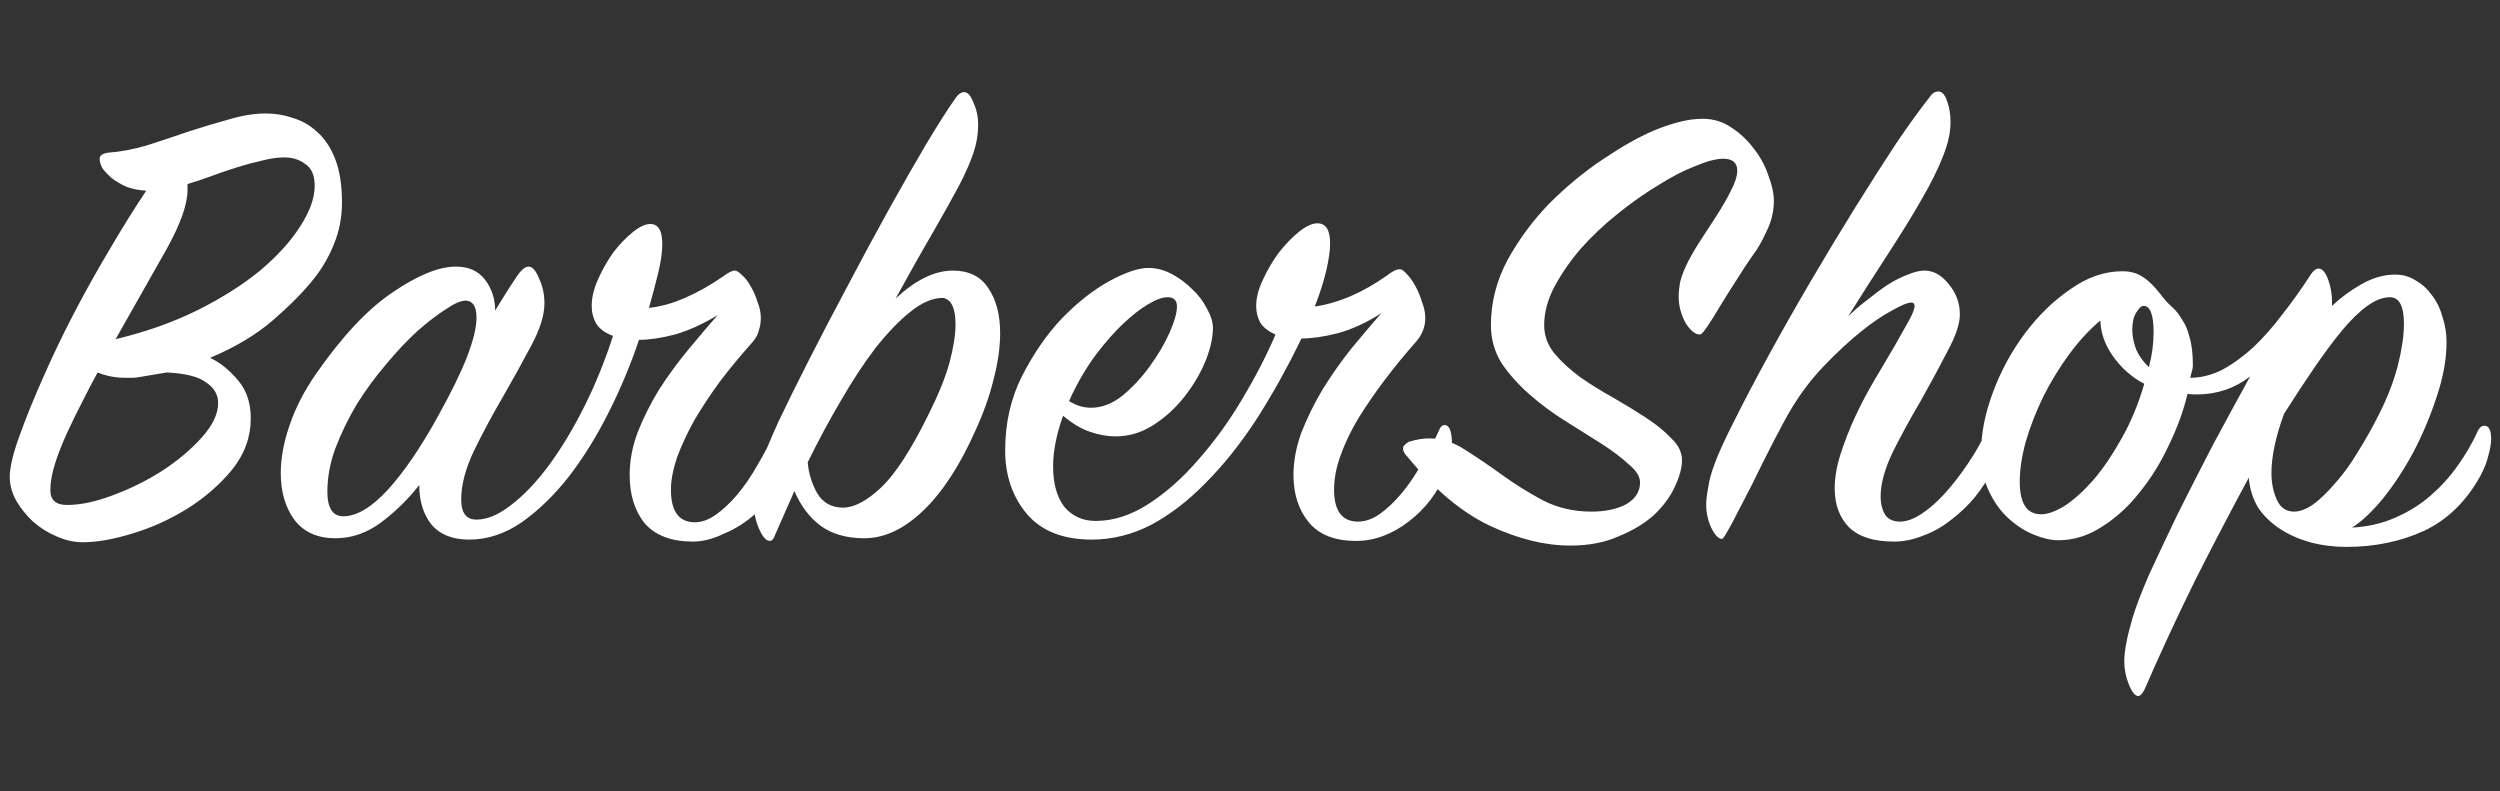 <svg width="278" height="88" viewBox="0 0 278 88" fill="none" xmlns="http://www.w3.org/2000/svg">
<rect x="0" y="0" width="278" height="88" fill="#333333" stroke="none"/>
<path d="M16.261 21.205C15.421 21.156 14.681 21.008 14.039 20.761C13.398 20.465 12.855 20.144 12.411 19.798C11.966 19.404 11.621 19.033 11.374 18.688C11.177 18.293 11.078 17.947 11.078 17.651C11.078 17.306 11.374 17.084 11.966 16.985C13.348 16.886 14.805 16.615 16.335 16.171C17.865 15.677 19.42 15.159 20.999 14.616C22.529 14.122 24.01 13.678 25.442 13.283C26.922 12.839 28.304 12.617 29.588 12.617C30.624 12.617 31.636 12.789 32.623 13.135C33.61 13.431 34.499 13.949 35.289 14.69C36.128 15.43 36.794 16.442 37.288 17.725C37.781 19.009 38.028 20.613 38.028 22.538C38.028 24.167 37.732 25.697 37.14 27.128C36.597 28.51 35.856 29.794 34.919 30.978C33.833 32.36 32.327 33.891 30.402 35.569C28.526 37.198 26.182 38.604 23.368 39.789C24.504 40.332 25.54 41.171 26.478 42.306C27.416 43.392 27.885 44.799 27.885 46.527C27.885 48.6 27.194 50.5 25.812 52.228C24.43 53.906 22.751 55.362 20.777 56.596C18.852 57.781 16.828 58.694 14.706 59.335C12.583 59.977 10.757 60.298 9.227 60.298C8.24 60.298 7.252 60.076 6.265 59.632C5.327 59.237 4.464 58.694 3.674 58.003C2.934 57.312 2.317 56.547 1.823 55.708C1.329 54.819 1.083 53.931 1.083 53.042C1.083 52.005 1.428 50.525 2.119 48.6C2.859 46.527 3.748 44.33 4.785 42.01C5.821 39.641 6.956 37.272 8.19 34.902C9.424 32.533 10.732 30.189 12.114 27.869C13.496 25.499 14.879 23.278 16.261 21.205ZM12.855 37.716C16.162 36.926 19.173 35.865 21.888 34.532C24.652 33.15 26.996 31.669 28.921 30.09C30.846 28.461 32.327 26.832 33.364 25.203C34.45 23.525 34.992 22.02 34.992 20.687C34.992 19.502 34.647 18.688 33.956 18.244C33.314 17.75 32.525 17.503 31.587 17.503C30.846 17.503 30.007 17.627 29.069 17.873C28.181 18.071 27.268 18.318 26.33 18.614C25.392 18.91 24.454 19.231 23.516 19.576C22.579 19.922 21.69 20.218 20.851 20.465V21.131C20.851 22.711 20.086 24.883 18.556 27.647C17.026 30.361 15.125 33.718 12.855 37.716ZM15.446 41.936C15.199 41.986 14.953 42.01 14.706 42.01C14.459 42.01 14.212 42.01 13.965 42.01C12.83 42.01 11.794 41.813 10.856 41.418C10.313 42.405 9.745 43.491 9.153 44.676C8.561 45.811 7.993 46.971 7.45 48.156C6.907 49.34 6.463 50.475 6.117 51.561C5.772 52.647 5.599 53.634 5.599 54.523C5.599 55.609 6.216 56.152 7.45 56.152C8.98 56.152 10.708 55.782 12.633 55.041C14.607 54.301 16.433 53.388 18.112 52.302C19.839 51.166 21.295 49.932 22.48 48.6C23.665 47.267 24.257 46.008 24.257 44.824C24.257 43.886 23.813 43.121 22.924 42.529C22.085 41.887 20.629 41.517 18.556 41.418L15.446 41.936ZM46.621 53.931C45.437 55.461 44.03 56.843 42.401 58.077C40.822 59.261 39.119 59.854 37.292 59.854C35.318 59.854 33.812 59.187 32.776 57.855C31.739 56.472 31.221 54.72 31.221 52.598C31.221 50.969 31.542 49.217 32.184 47.341C32.825 45.416 33.812 43.491 35.145 41.566C38.107 37.321 40.97 34.285 43.734 32.459C46.498 30.584 48.818 29.646 50.693 29.646C52.125 29.646 53.211 30.139 53.951 31.126C54.692 32.114 55.062 33.249 55.062 34.532C56.049 32.903 56.814 31.694 57.357 30.904C57.9 30.065 58.369 29.646 58.764 29.646C59.208 29.646 59.603 30.09 59.948 30.978C60.343 31.817 60.541 32.731 60.541 33.718C60.541 35.05 60.047 36.63 59.06 38.456C58.122 40.233 57.086 42.109 55.95 44.083C54.766 46.107 53.68 48.131 52.693 50.154C51.755 52.129 51.286 53.931 51.286 55.559C51.286 57.04 51.853 57.781 52.989 57.781C54.173 57.781 55.457 57.238 56.839 56.152C58.27 55.066 59.677 53.585 61.059 51.709C62.441 49.834 63.749 47.662 64.983 45.194C66.217 42.726 67.278 40.11 68.167 37.346C67.328 37.05 66.711 36.605 66.316 36.013C65.97 35.421 65.797 34.754 65.797 34.014C65.797 33.076 66.044 32.064 66.538 30.978C67.031 29.892 67.599 28.905 68.241 28.017C68.932 27.128 69.647 26.388 70.388 25.796C71.128 25.203 71.77 24.907 72.313 24.907C73.201 24.907 73.646 25.648 73.646 27.128C73.646 28.017 73.498 29.078 73.201 30.312C72.905 31.546 72.56 32.854 72.165 34.236C73.498 34.088 74.83 33.718 76.163 33.126C77.545 32.533 78.952 31.743 80.383 30.756C80.975 30.312 81.42 30.09 81.716 30.09C81.913 30.09 82.185 30.263 82.53 30.608C82.876 30.904 83.197 31.324 83.493 31.867C83.789 32.36 84.036 32.928 84.233 33.57C84.48 34.162 84.603 34.754 84.603 35.347C84.603 35.84 84.529 36.309 84.381 36.753C84.283 37.198 84.036 37.642 83.641 38.086C82.407 39.468 81.222 40.9 80.087 42.38C79.001 43.861 78.039 45.317 77.2 46.749C76.41 48.18 75.768 49.562 75.275 50.895C74.83 52.228 74.608 53.412 74.608 54.449C74.608 56.867 75.497 58.077 77.273 58.077C78.014 58.077 78.779 57.805 79.569 57.262C80.408 56.67 81.222 55.905 82.012 54.967C82.802 54.029 83.542 52.943 84.233 51.709C84.974 50.475 85.64 49.192 86.232 47.859C86.38 47.514 86.578 47.341 86.825 47.341C87.022 47.341 87.195 47.563 87.343 48.007C87.54 48.452 87.639 49.044 87.639 49.784C87.639 51.166 87.293 52.499 86.603 53.782C85.911 55.016 85.048 56.127 84.011 57.114C82.975 58.052 81.815 58.792 80.531 59.335C79.297 59.928 78.137 60.224 77.051 60.224C74.682 60.224 72.905 59.557 71.721 58.225C70.585 56.843 70.018 55.041 70.018 52.82C70.018 51.24 70.314 49.661 70.906 48.081C71.548 46.453 72.338 44.873 73.275 43.343C74.263 41.813 75.324 40.357 76.459 38.975C77.644 37.543 78.754 36.235 79.791 35.05C78.162 36.038 76.582 36.753 75.052 37.198C73.522 37.593 72.189 37.79 71.054 37.79C70.166 40.455 69.055 43.121 67.722 45.786C66.39 48.452 64.909 50.846 63.28 52.968C61.651 55.041 59.899 56.744 58.023 58.077C56.148 59.36 54.198 60.002 52.174 60.002C50.299 60.002 48.892 59.434 47.954 58.299C47.066 57.164 46.621 55.708 46.621 53.931ZM51.804 33.422C51.261 33.422 50.521 33.742 49.583 34.384C48.645 34.977 47.584 35.791 46.399 36.827C45.264 37.864 44.104 39.098 42.919 40.529C41.735 41.911 40.649 43.392 39.662 44.972C38.724 46.551 37.934 48.18 37.292 49.858C36.7 51.487 36.404 53.091 36.404 54.671C36.404 56.497 36.996 57.41 38.181 57.41C39.662 57.41 41.315 56.423 43.141 54.449C44.968 52.425 46.819 49.71 48.694 46.304C50.175 43.639 51.261 41.418 51.952 39.641C52.643 37.815 52.989 36.383 52.989 35.347C52.989 34.113 52.594 33.471 51.804 33.422ZM108.475 47.859C106.748 51.759 104.798 54.745 102.626 56.818C100.504 58.842 98.332 59.854 96.111 59.854C94.136 59.854 92.507 59.385 91.224 58.447C89.99 57.509 89.028 56.226 88.337 54.597L86.189 59.483C86.041 59.928 85.844 60.15 85.597 60.15C85.202 60.15 84.807 59.706 84.412 58.817C84.018 57.929 83.82 56.966 83.82 55.93C83.82 55.387 83.894 54.77 84.042 54.079C84.141 53.338 84.338 52.499 84.635 51.561C84.98 50.525 85.622 48.97 86.56 46.897C87.547 44.824 88.707 42.479 90.04 39.863C91.372 37.247 92.804 34.508 94.334 31.645C95.864 28.733 97.369 25.944 98.85 23.278C100.331 20.613 101.713 18.194 102.996 16.022C104.329 13.801 105.415 12.098 106.254 10.914C106.55 10.47 106.871 10.247 107.217 10.247C107.611 10.247 107.957 10.642 108.253 11.432C108.599 12.172 108.771 12.987 108.771 13.875C108.771 14.912 108.599 15.948 108.253 16.985C107.908 18.021 107.365 19.256 106.624 20.687C105.884 22.069 104.946 23.747 103.811 25.722C102.626 27.745 101.219 30.238 99.591 33.2C101.812 31.126 103.934 30.09 105.958 30.09C107.735 30.09 109.043 30.732 109.882 32.015C110.77 33.298 111.215 34.977 111.215 37.05C111.215 38.629 110.968 40.357 110.474 42.232C110.03 44.059 109.364 45.934 108.475 47.859ZM104.847 33.126C103.712 33.126 102.503 33.644 101.219 34.68C99.985 35.667 98.702 37 97.369 38.678C96.086 40.357 94.803 42.306 93.519 44.528C92.236 46.699 91.002 48.995 89.817 51.413C89.916 52.598 90.262 53.733 90.854 54.819C91.496 55.905 92.458 56.448 93.742 56.448C94.975 56.448 96.382 55.708 97.962 54.227C99.541 52.746 101.293 50.056 103.218 46.156C104.354 43.886 105.144 41.936 105.588 40.307C106.032 38.629 106.254 37.222 106.254 36.087C106.254 34.261 105.785 33.274 104.847 33.126ZM160.789 52.524C159.9 54.745 158.518 56.571 156.642 58.003C154.767 59.434 152.817 60.15 150.793 60.15C148.424 60.15 146.672 59.459 145.537 58.077C144.401 56.695 143.834 54.942 143.834 52.82C143.834 51.29 144.13 49.71 144.722 48.081C145.364 46.453 146.154 44.848 147.091 43.269C148.079 41.689 149.14 40.184 150.275 38.752C151.46 37.321 152.57 36.013 153.607 34.828C151.978 35.865 150.374 36.605 148.794 37.05C147.215 37.444 145.857 37.642 144.722 37.642C143.143 40.9 141.464 43.91 139.687 46.675C137.91 49.389 136.035 51.734 134.06 53.708C132.135 55.683 130.112 57.238 127.989 58.373C125.867 59.459 123.67 60.002 121.4 60.002C118.241 60.002 115.847 59.064 114.218 57.188C112.589 55.263 111.775 52.894 111.775 50.081C111.775 47.069 112.392 44.33 113.626 41.862C114.909 39.345 116.39 37.198 118.068 35.421C119.796 33.644 121.548 32.262 123.325 31.274C125.151 30.287 126.607 29.794 127.693 29.794C128.582 29.794 129.445 30.016 130.284 30.46C131.124 30.904 131.889 31.472 132.58 32.163C133.271 32.805 133.814 33.52 134.209 34.31C134.653 35.1 134.875 35.816 134.875 36.457C134.875 37.593 134.579 38.876 133.986 40.307C133.394 41.689 132.604 42.997 131.617 44.231C130.63 45.465 129.47 46.502 128.137 47.341C126.854 48.131 125.497 48.526 124.065 48.526C123.127 48.526 122.165 48.353 121.178 48.007C120.19 47.662 119.203 47.069 118.216 46.23C117.476 48.303 117.105 50.179 117.105 51.857C117.105 53.782 117.525 55.288 118.364 56.374C119.253 57.41 120.413 57.929 121.844 57.929C123.818 57.929 125.793 57.287 127.767 56.004C129.741 54.72 131.592 53.067 133.32 51.043C135.097 49.019 136.701 46.798 138.133 44.379C139.613 41.911 140.847 39.517 141.835 37.198C141.045 36.852 140.477 36.408 140.132 35.865C139.836 35.322 139.687 34.705 139.687 34.014C139.687 33.126 139.934 32.163 140.428 31.126C140.921 30.041 141.514 29.029 142.205 28.091C142.945 27.153 143.686 26.388 144.426 25.796C145.216 25.154 145.907 24.833 146.499 24.833C147.437 24.833 147.906 25.573 147.906 27.054C147.906 27.893 147.758 28.93 147.462 30.164C147.165 31.398 146.746 32.706 146.203 34.088C148.868 33.693 151.558 32.533 154.273 30.608C154.52 30.411 154.742 30.263 154.94 30.164C155.186 30.016 155.433 29.942 155.68 29.942C155.877 29.942 156.124 30.115 156.42 30.46C156.766 30.806 157.087 31.25 157.383 31.793C157.679 32.336 157.926 32.928 158.123 33.57C158.37 34.211 158.493 34.804 158.493 35.347C158.493 36.334 158.148 37.222 157.457 38.012C156.272 39.345 155.137 40.727 154.051 42.158C152.965 43.59 151.978 45.021 151.089 46.453C150.25 47.835 149.584 49.217 149.09 50.599C148.597 51.931 148.35 53.215 148.35 54.449C148.35 56.818 149.238 58.003 151.015 58.003C151.805 58.003 152.595 57.731 153.385 57.188C154.224 56.596 155.038 55.831 155.828 54.893C156.618 53.955 157.358 52.869 158.049 51.635C158.79 50.401 159.456 49.118 160.048 47.785C160.196 47.44 160.394 47.267 160.641 47.267C161.183 47.267 161.455 47.983 161.455 49.414C161.455 50.401 161.233 51.438 160.789 52.524ZM118.882 44.602C119.672 45.095 120.487 45.342 121.326 45.342C122.51 45.342 123.67 44.898 124.806 44.009C125.941 43.071 126.953 41.986 127.841 40.752C128.779 39.468 129.519 38.209 130.062 36.975C130.605 35.742 130.877 34.779 130.877 34.088C130.877 33.397 130.531 33.051 129.84 33.051C129.248 33.051 128.508 33.323 127.619 33.866C126.78 34.359 125.867 35.075 124.88 36.013C123.942 36.901 122.979 37.987 121.992 39.271C121.054 40.505 120.215 41.862 119.475 43.343C119.376 43.54 119.277 43.738 119.179 43.935C119.08 44.182 118.981 44.404 118.882 44.602ZM156.682 49.118C157.521 48.871 158.261 48.748 158.903 48.748C160.285 48.748 161.618 49.167 162.901 50.006C164.234 50.846 165.616 51.783 167.047 52.82C168.479 53.856 169.984 54.794 171.564 55.633C173.192 56.472 174.994 56.892 176.968 56.892C178.499 56.892 179.782 56.621 180.819 56.078C181.855 55.485 182.373 54.671 182.373 53.634C182.373 52.993 181.954 52.326 181.115 51.635C180.325 50.895 179.313 50.13 178.079 49.34C176.845 48.55 175.512 47.711 174.081 46.823C172.65 45.934 171.317 44.947 170.083 43.861C168.849 42.775 167.812 41.615 166.973 40.381C166.183 39.098 165.789 37.691 165.789 36.161C165.789 33.644 166.406 31.225 167.64 28.905C168.923 26.585 170.478 24.488 172.304 22.612C174.18 20.736 176.154 19.107 178.227 17.725C180.35 16.294 182.225 15.233 183.854 14.542C184.792 14.147 185.73 13.826 186.668 13.579C187.605 13.332 188.494 13.209 189.333 13.209C190.518 13.209 191.579 13.53 192.517 14.171C193.504 14.813 194.343 15.603 195.034 16.541C195.774 17.479 196.317 18.49 196.663 19.576C197.058 20.613 197.255 21.526 197.255 22.316C197.255 23.5 196.984 24.636 196.441 25.722C195.947 26.808 195.454 27.671 194.96 28.313C194.368 29.152 193.751 30.09 193.109 31.126C192.467 32.114 191.875 33.051 191.332 33.94C190.789 34.878 190.296 35.667 189.851 36.309C189.456 36.901 189.185 37.198 189.037 37.198C188.494 37.198 187.951 36.753 187.408 35.865C186.914 34.927 186.668 33.965 186.668 32.977C186.668 32.533 186.717 32.015 186.816 31.423C186.964 30.83 187.186 30.213 187.482 29.572C187.828 28.831 188.296 27.992 188.889 27.054C189.53 26.067 190.172 25.08 190.814 24.093C191.455 23.105 191.998 22.168 192.443 21.279C192.936 20.341 193.183 19.576 193.183 18.984C193.183 18.096 192.665 17.651 191.628 17.651C190.838 17.651 189.802 17.923 188.519 18.466C187.235 18.959 185.853 19.675 184.372 20.613C182.892 21.501 181.386 22.563 179.856 23.797C178.375 24.981 177.018 26.265 175.784 27.647C174.599 29.029 173.612 30.46 172.822 31.941C172.082 33.372 171.712 34.779 171.712 36.161C171.712 37.296 172.082 38.333 172.822 39.271C173.612 40.209 174.575 41.097 175.71 41.936C176.845 42.726 178.079 43.491 179.412 44.231C180.695 44.972 181.904 45.712 183.04 46.453C184.175 47.193 185.113 47.958 185.853 48.748C186.643 49.488 187.038 50.303 187.038 51.191C187.038 52.03 186.766 53.017 186.223 54.153C185.73 55.239 184.965 56.275 183.928 57.262C182.892 58.2 181.584 58.99 180.004 59.632C178.474 60.323 176.672 60.668 174.599 60.668C171.786 60.668 168.799 59.928 165.64 58.447C162.531 56.966 159.495 54.424 156.534 50.821C156.188 50.475 156.015 50.154 156.015 49.858C156.015 49.612 156.238 49.365 156.682 49.118ZM221.565 52.302C221.022 53.338 220.356 54.35 219.566 55.337C218.776 56.275 217.888 57.114 216.9 57.855C215.963 58.595 214.951 59.163 213.865 59.557C212.779 60.002 211.693 60.224 210.607 60.224C208.386 60.224 206.732 59.706 205.647 58.669C204.561 57.583 204.018 56.127 204.018 54.301C204.018 53.116 204.24 51.833 204.684 50.451C205.128 49.069 205.671 47.687 206.313 46.304C206.955 44.922 207.67 43.565 208.46 42.232C209.25 40.9 209.965 39.69 210.607 38.604C211.249 37.469 211.792 36.507 212.236 35.717C212.68 34.927 212.902 34.359 212.902 34.014C212.902 33.767 212.779 33.644 212.532 33.644C212.137 33.644 211.422 33.94 210.385 34.532C209.348 35.075 208.189 35.865 206.905 36.901C205.622 37.938 204.289 39.172 202.907 40.603C201.574 41.986 200.39 43.516 199.353 45.194C198.81 46.082 198.119 47.341 197.28 48.97C196.441 50.599 195.627 52.228 194.837 53.856C193.998 55.485 193.257 56.917 192.616 58.151C191.974 59.335 191.604 59.928 191.505 59.928C191.11 59.928 190.715 59.533 190.32 58.743C189.926 57.904 189.728 57.04 189.728 56.152C189.728 55.609 189.802 54.967 189.95 54.227C190.049 53.486 190.271 52.647 190.617 51.709C191.061 50.475 191.826 48.797 192.912 46.675C193.998 44.503 195.256 42.109 196.688 39.493C198.119 36.877 199.674 34.137 201.352 31.274C203.03 28.412 204.684 25.672 206.313 23.056C207.942 20.44 209.472 18.046 210.903 15.874C212.384 13.703 213.618 12 214.605 10.766C214.852 10.371 215.173 10.173 215.568 10.173C215.963 10.173 216.283 10.543 216.53 11.284C216.777 11.975 216.9 12.74 216.9 13.579C216.9 14.764 216.604 16.072 216.012 17.503C215.469 18.885 214.679 20.465 213.643 22.242C212.656 23.969 211.471 25.894 210.089 28.017C208.707 30.139 207.177 32.533 205.498 35.199C206.14 34.557 206.856 33.94 207.646 33.348C208.435 32.706 209.2 32.138 209.941 31.645C210.731 31.151 211.471 30.781 212.162 30.534C212.853 30.238 213.47 30.09 214.013 30.09C215 30.09 215.889 30.584 216.678 31.571C217.517 32.558 217.937 33.693 217.937 34.977C217.937 36.013 217.468 37.395 216.53 39.123C215.642 40.85 214.655 42.676 213.569 44.602C212.433 46.527 211.397 48.427 210.459 50.303C209.571 52.178 209.126 53.807 209.126 55.189C209.126 56.028 209.299 56.719 209.645 57.262C209.99 57.756 210.533 58.003 211.274 58.003C212.014 58.003 212.828 57.706 213.717 57.114C214.605 56.522 215.469 55.757 216.308 54.819C217.197 53.832 218.036 52.746 218.826 51.561C219.665 50.327 220.38 49.069 220.973 47.785C221.121 47.44 221.343 47.267 221.639 47.267C222.231 47.267 222.527 47.81 222.527 48.896C222.527 49.834 222.207 50.969 221.565 52.302ZM275.832 52.894C274.253 55.757 272.155 57.805 269.539 59.039C266.923 60.224 264.06 60.816 260.95 60.816C259.519 60.816 258.162 60.643 256.878 60.298C255.644 59.952 254.534 59.459 253.546 58.817C252.559 58.175 251.745 57.386 251.103 56.448C250.511 55.461 250.165 54.35 250.067 53.116C248.142 56.67 246.167 60.446 244.143 64.444C242.169 68.442 240.269 72.539 238.442 76.735C238.196 77.179 237.974 77.401 237.776 77.401C237.431 77.401 237.085 76.981 236.74 76.142C236.394 75.303 236.221 74.439 236.221 73.551C236.221 72.416 236.517 70.836 237.11 68.812C237.455 67.628 238.072 65.999 238.961 63.926C239.899 61.902 240.96 59.656 242.144 57.188C243.378 54.72 244.686 52.154 246.068 49.488C247.5 46.823 248.882 44.281 250.215 41.862C248.487 43.195 246.513 43.861 244.292 43.861C243.749 43.861 243.403 43.837 243.255 43.787C242.811 45.663 242.12 47.563 241.182 49.488C240.293 51.413 239.208 53.165 237.924 54.745C236.69 56.324 235.283 57.608 233.704 58.595C232.174 59.582 230.57 60.076 228.891 60.076C228.102 60.076 227.213 59.878 226.226 59.483C225.239 59.089 224.301 58.496 223.412 57.706C222.524 56.917 221.784 55.905 221.191 54.671C220.599 53.437 220.303 51.956 220.303 50.228C220.303 48.155 220.747 45.934 221.636 43.565C222.524 41.196 223.709 39.024 225.189 37.05C226.67 35.075 228.348 33.446 230.224 32.163C232.1 30.83 234.025 30.164 235.999 30.164C236.888 30.164 237.628 30.361 238.22 30.756C238.862 31.151 239.528 31.793 240.219 32.681C240.664 33.274 241.108 33.767 241.552 34.162C241.996 34.557 242.367 35.026 242.663 35.569C243.008 36.062 243.28 36.704 243.477 37.494C243.724 38.284 243.847 39.345 243.847 40.678C243.847 40.875 243.798 41.122 243.699 41.418L243.551 42.01C244.736 42.01 245.92 41.714 247.105 41.122C248.29 40.48 249.45 39.641 250.585 38.604C251.72 37.519 252.806 36.285 253.843 34.902C254.929 33.52 255.965 32.064 256.952 30.534C257.248 30.09 257.545 29.868 257.841 29.868C258.236 29.868 258.581 30.263 258.877 31.052C259.173 31.842 259.321 32.681 259.321 33.57V34.014C260.309 33.076 261.419 32.262 262.653 31.571C263.887 30.88 265.121 30.534 266.355 30.534C267.194 30.534 267.959 30.756 268.65 31.201C269.341 31.595 269.934 32.138 270.427 32.829C270.97 33.52 271.365 34.335 271.612 35.273C271.908 36.161 272.056 37.074 272.056 38.012C272.056 39.937 271.686 41.986 270.946 44.157C270.255 46.28 269.391 48.328 268.354 50.303C267.318 52.228 266.182 53.955 264.948 55.485C263.714 56.966 262.579 58.027 261.543 58.669C263.32 58.57 264.924 58.2 266.355 57.558C267.836 56.917 269.144 56.102 270.279 55.115C271.415 54.128 272.402 53.042 273.241 51.857C274.129 50.623 274.87 49.365 275.462 48.081C275.659 47.588 275.931 47.341 276.276 47.341C276.77 47.341 277.017 47.835 277.017 48.822C277.017 49.266 276.918 49.858 276.721 50.599C276.573 51.29 276.276 52.055 275.832 52.894ZM264.578 46.008C265.516 44.133 266.207 42.331 266.651 40.603C267.096 38.827 267.318 37.296 267.318 36.013C267.318 34.039 266.799 33.051 265.763 33.051C264.973 33.051 264.134 33.372 263.246 34.014C262.357 34.656 261.419 35.569 260.432 36.753C259.494 37.889 258.482 39.246 257.396 40.826C256.311 42.405 255.175 44.133 253.991 46.008C253.546 47.193 253.201 48.353 252.954 49.488C252.707 50.623 252.584 51.66 252.584 52.598C252.584 53.684 252.781 54.671 253.176 55.559C253.571 56.448 254.213 56.892 255.101 56.892C255.743 56.892 256.459 56.621 257.248 56.078C258.038 55.485 258.853 54.696 259.692 53.708C260.58 52.721 261.419 51.561 262.209 50.228C263.048 48.896 263.838 47.489 264.578 46.008ZM238.442 42.676C237.11 41.986 235.974 40.998 235.037 39.715C234.099 38.432 233.605 37.074 233.556 35.643C232.322 36.679 231.162 37.938 230.076 39.419C228.99 40.9 228.028 42.479 227.188 44.157C226.399 45.786 225.757 47.44 225.263 49.118C224.819 50.747 224.597 52.228 224.597 53.56C224.597 55.979 225.387 57.188 226.966 57.188C227.707 57.188 228.595 56.867 229.632 56.226C230.668 55.535 231.73 54.572 232.815 53.338C233.901 52.055 234.938 50.525 235.925 48.748C236.962 46.922 237.801 44.898 238.442 42.676ZM238.961 40.826C239.306 39.493 239.479 38.209 239.479 36.975C239.479 35.001 239.109 34.014 238.368 34.014C238.122 34.014 237.85 34.261 237.554 34.754C237.258 35.199 237.11 35.84 237.11 36.679C237.11 37.37 237.258 38.111 237.554 38.901C237.899 39.641 238.368 40.283 238.961 40.826Z" fill="white"/>
</svg>
